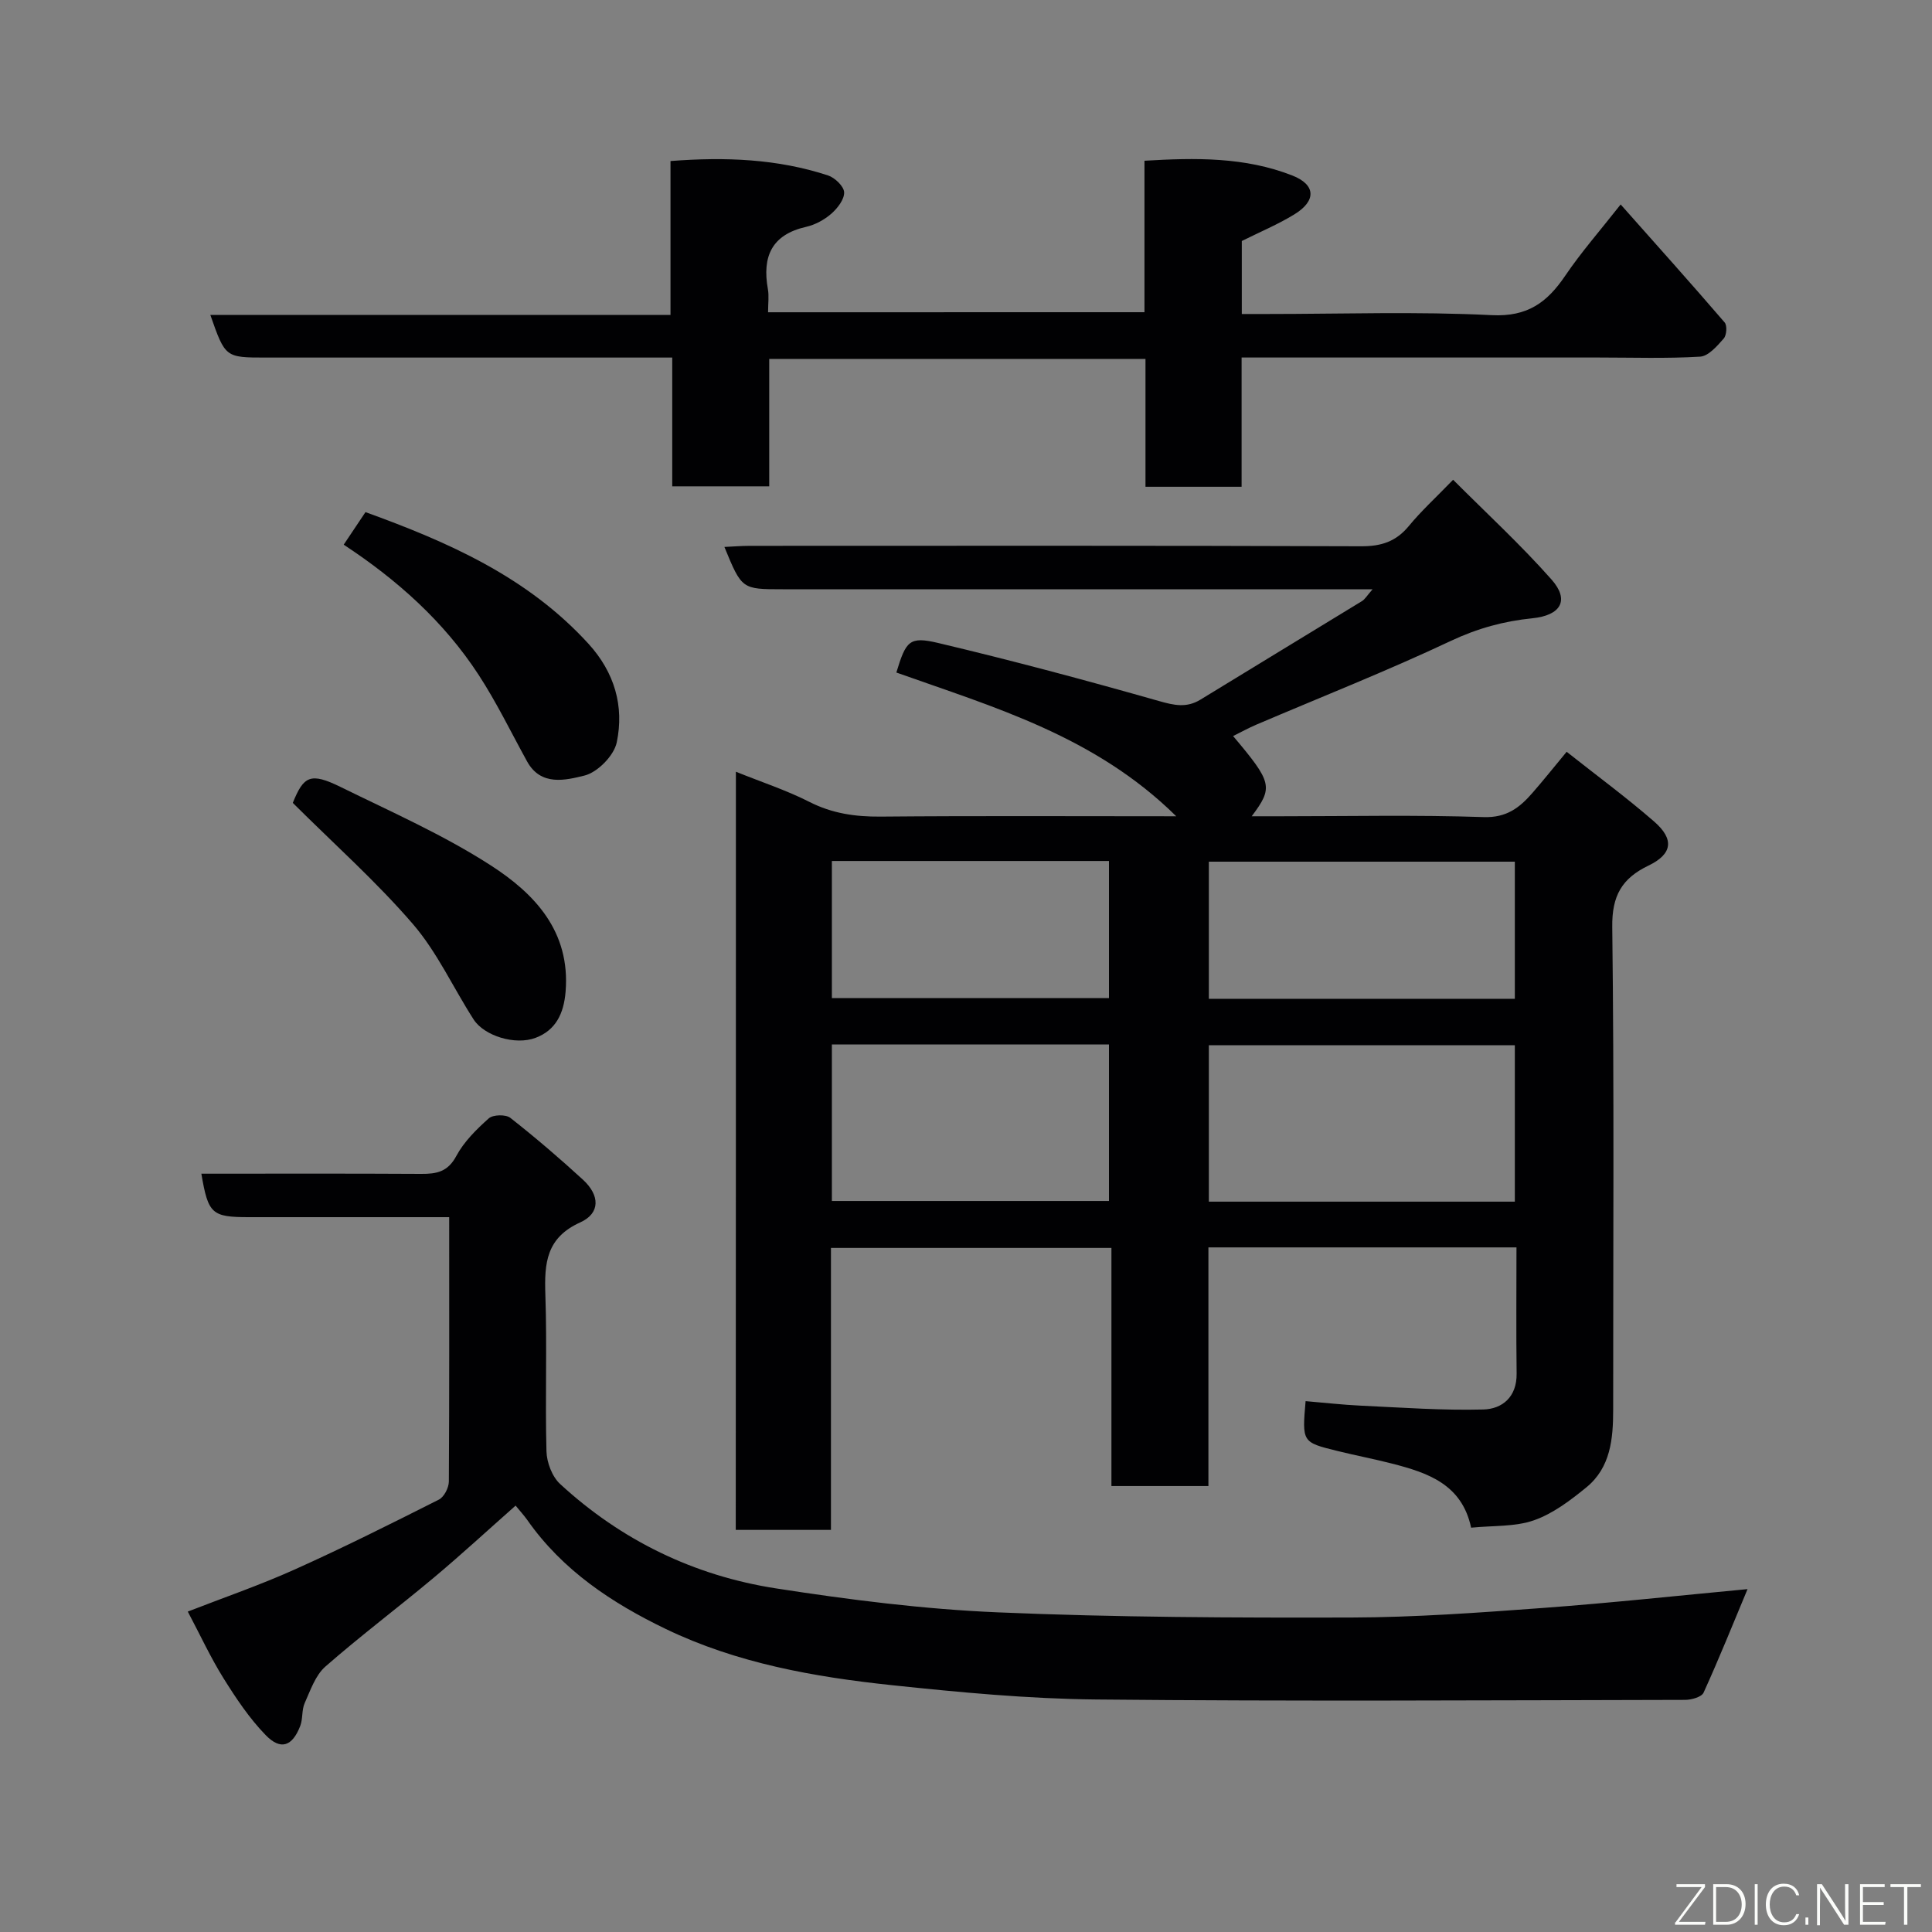 <svg enable-background="new 0 0 400 400" viewBox="0 0 400 400" xmlns="http://www.w3.org/2000/svg"><rect x="0" y="0" width="400" height="400" fill="#808080" stroke="none"/><path d="m152.36 159.78c5.33 2.15 10.45 3.82 15.19 6.23 4.73 2.41 9.51 3.1 14.73 3.06 19.96-.18 39.93-.07 61.25-.07-16.83-16.61-37.74-22.57-57.95-29.76 1.99-6.54 2.67-7.54 8.65-6.12 15.33 3.63 30.56 7.71 45.72 12.02 3.16.9 5.72 1.47 8.61-.3 11.12-6.82 22.29-13.57 33.41-20.38.63-.38 1.04-1.13 2.21-2.46-2.64 0-4.39 0-6.14 0-38.66 0-77.32 0-115.98 0-8.48 0-8.48 0-12.08-8.76 1.88-.09 3.6-.23 5.32-.23 42.16-.01 84.32-.07 126.48.09 4.19.02 7.25-.97 9.91-4.2 2.53-3.08 5.5-5.79 9.16-9.57 6.99 7 14.06 13.51 20.39 20.67 3.79 4.29 1.89 7.42-4 8.01-5.87.59-11.33 2.08-16.81 4.66-13.25 6.25-26.9 11.63-40.39 17.39-1.6.69-3.14 1.54-4.74 2.33 8.1 9.62 8.37 10.58 3.85 16.61h6.05c14 0 28.01-.3 41.99.17 4.74.16 7.43-1.96 10.07-4.99 2.27-2.6 4.42-5.3 7.1-8.53 6.24 4.94 12.38 9.45 18.11 14.44 4.23 3.68 3.78 6.74-1.17 9.12-5.49 2.64-7.58 6.23-7.5 12.68.41 33.32.18 66.66.19 99.98 0 6.02-.53 11.98-5.56 16.08-3.3 2.69-6.9 5.43-10.84 6.81-3.91 1.37-8.41 1.07-13.01 1.53-1.92-9.02-9-11.37-16.38-13.27-3.78-.97-7.62-1.7-11.41-2.64-7.21-1.78-7.21-1.81-6.48-10.29 3.82.32 7.65.76 11.49.94 8.43.39 16.87 1.01 25.29.79 3.94-.1 6.97-2.59 6.91-7.42-.11-8.62-.03-17.25-.03-26.14-21.37 0-42.3 0-63.78 0v49.41c-6.93 0-13.31 0-20.08 0 0-16.4 0-32.67 0-49.3-19.42 0-38.47 0-58.07 0v58.38c-6.81 0-13.08 0-19.71 0 .03-52.07.03-104.13.03-156.97zm161.27 89.01c0-11.15 0-21.86 0-32.39-21.41 0-42.44 0-63.35 0v32.39zm-141.4-.14h57.37c0-11.06 0-21.77 0-32.4-19.31 0-38.23 0-57.37 0zm141.4-41.86c0-9.8 0-19.18 0-28.39-21.4 0-42.44 0-63.35 0v28.39zm-141.4-.14h57.37c0-9.73 0-19.11 0-28.39-19.32 0-38.23 0-57.37 0z" fill="#010103"/><path d="m361.81 329.01c-3.02 7.23-5.9 14.4-9.1 21.43-.41.91-2.49 1.49-3.8 1.5-40.65.08-81.3.32-121.94-.08-14.14-.14-28.3-1.48-42.38-2.97-16.07-1.7-32.02-4.54-46.73-11.62-11.15-5.37-21.4-12.15-28.69-22.57-.67-.95-1.47-1.81-2.42-2.98-5.88 5.2-11.3 10.2-16.95 14.93-7.42 6.21-15.17 12.03-22.44 18.4-2.06 1.81-3.09 4.91-4.28 7.56-.64 1.43-.35 3.25-.92 4.73-1.64 4.23-4.04 5.1-7.16 1.89-3.38-3.48-6.15-7.64-8.74-11.79-2.67-4.28-4.79-8.89-7.38-13.78 7.42-2.89 14.89-5.46 22.06-8.68 10.11-4.54 20.03-9.51 29.92-14.5 1.08-.54 2.06-2.46 2.07-3.74.11-17.98.07-35.96.07-54.74-1.92 0-3.66 0-5.4 0-11.99 0-23.99 0-35.98 0-7.79 0-8.51-.64-9.93-9 15.19 0 30.34-.05 45.49.04 3.19.02 5.52-.4 7.28-3.68 1.59-2.97 4.17-5.53 6.73-7.81.88-.79 3.52-.85 4.47-.11 5.17 4.06 10.18 8.35 15.03 12.8 3.53 3.24 3.62 6.95-.55 8.84-7.05 3.18-7.45 8.44-7.23 14.91.37 10.82-.06 21.66.23 32.48.06 2.32 1.17 5.25 2.83 6.78 12.68 11.68 27.76 18.99 44.69 21.61 15.21 2.36 30.57 4.31 45.93 4.96 24.39 1.04 48.84 1.13 73.26 1.07 13.2-.04 26.41-1.01 39.59-1.98 14.23-1.05 28.42-2.59 42.37-3.9z" fill="#010103"/><path d="m236.95 64.64c0-10.51 0-20.66 0-31.36 10.51-.63 20.79-.8 30.62 3.06 4.87 1.91 4.99 5.24.42 8.04-3.41 2.09-7.15 3.65-10.89 5.52v15.11h5.26c15.5 0 31.03-.54 46.49.24 7.43.37 11.47-2.65 15.21-8.16 3.3-4.87 7.21-9.33 11.48-14.76 7.47 8.42 14.58 16.35 21.53 24.43.55.64.41 2.65-.19 3.33-1.36 1.54-3.15 3.64-4.88 3.75-6.97.42-13.99.18-20.99.18-22.67 0-45.33 0-68 0-1.8 0-3.6 0-5.95 0v26.76c-6.81 0-13.08 0-19.9 0 0-8.74 0-17.47 0-26.47-26.15 0-51.75 0-77.9 0v26.38c-6.93 0-13.32 0-20.08 0 0-8.69 0-17.3 0-26.66-2.11 0-3.86 0-5.61 0-26.17 0-52.33 0-78.5 0-8.43 0-8.43 0-11.52-8.82h95.27c0-10.79 0-21.18 0-31.87 11.41-.88 22.17-.44 32.61 2.98 1.42.46 3.3 2.27 3.34 3.5.05 1.48-1.39 3.32-2.67 4.44-1.44 1.25-3.33 2.28-5.18 2.7-7.17 1.62-9.14 6.17-7.94 12.88.26 1.44.04 2.96.04 4.81 25.94-.01 51.66-.01 77.93-.01z" fill="#010103"/><path d="m60.62 166.23c2.25-5.57 3.64-6.37 9.91-3.29 10.5 5.16 21.3 9.92 31.08 16.23 9.06 5.84 16.51 13.65 15.49 26.14-.37 4.56-2.05 7.99-6.21 9.56-4.26 1.61-10.66-.43-12.83-3.8-4.23-6.57-7.53-13.9-12.57-19.75-7.56-8.78-16.29-16.54-24.87-25.09z" fill="#010103"/><path d="m71.16 112.77c1.5-2.24 2.92-4.36 4.51-6.74 17.07 6.18 33.53 13.39 46.18 27.27 5.39 5.92 7.41 12.92 5.84 20.41-.58 2.75-3.99 6.21-6.71 6.87-3.85.94-8.99 2.26-11.85-2.93-3.31-6-6.3-12.2-10.03-17.92-7.19-11.04-16.85-19.67-27.94-26.96z" fill="#010103"/><g fill="#fbfcfa"><path d="m346.9 398 5.4-7.3h-5.2v-.6h5.9v.6l-5.4 7.2h5.5l-.1.6h-6.2v-.5z"/><path d="m354.7 390.1h2.8c2.3 0 3.9 1.6 3.9 4.1s-1.6 4.3-3.9 4.3h-2.8zm.6 7.8h2c2.2 0 3.3-1.6 3.3-3.6 0-1.8-1-3.6-3.3-3.6h-2z"/><path d="m363.9 390.1v8.4h-.6v-8.4h1.6z"/><path d="m372.5 396.3c-.4 1.3-1.4 2.3-3.2 2.3-2.4 0-3.7-1.9-3.7-4.3 0-2.3 1.2-4.3 3.7-4.3 1.8 0 2.9 1 3.2 2.4h-.6c-.4-1.1-1.1-1.8-2.5-1.8-2.1 0-3 1.9-3 3.7s.9 3.7 3 3.7c1.4 0 2.1-.7 2.5-1.7z"/><path d="m373.8 398.5v-1.5h.6v1.5z"/><path d="m376.2 398.5v-8.4h1c1.3 2 4.4 6.7 4.9 7.6-.1-1.2-.1-2.4-.1-3.8v-3.8h.7v8.4h-.9c-1.2-1.9-4.4-6.8-5-7.7.1 1.1 0 2.3 0 3.9v3.9h-.6z"/><path d="m390 394.4h-4.3v3.5h4.7l-.1.6h-5.2v-8.4h5.1v.6h-4.5v3.1h4.3z"/><path d="m394.2 390.7h-2.8v-.6h6.3v.6h-2.8v7.8h-.7z"/></g></svg>